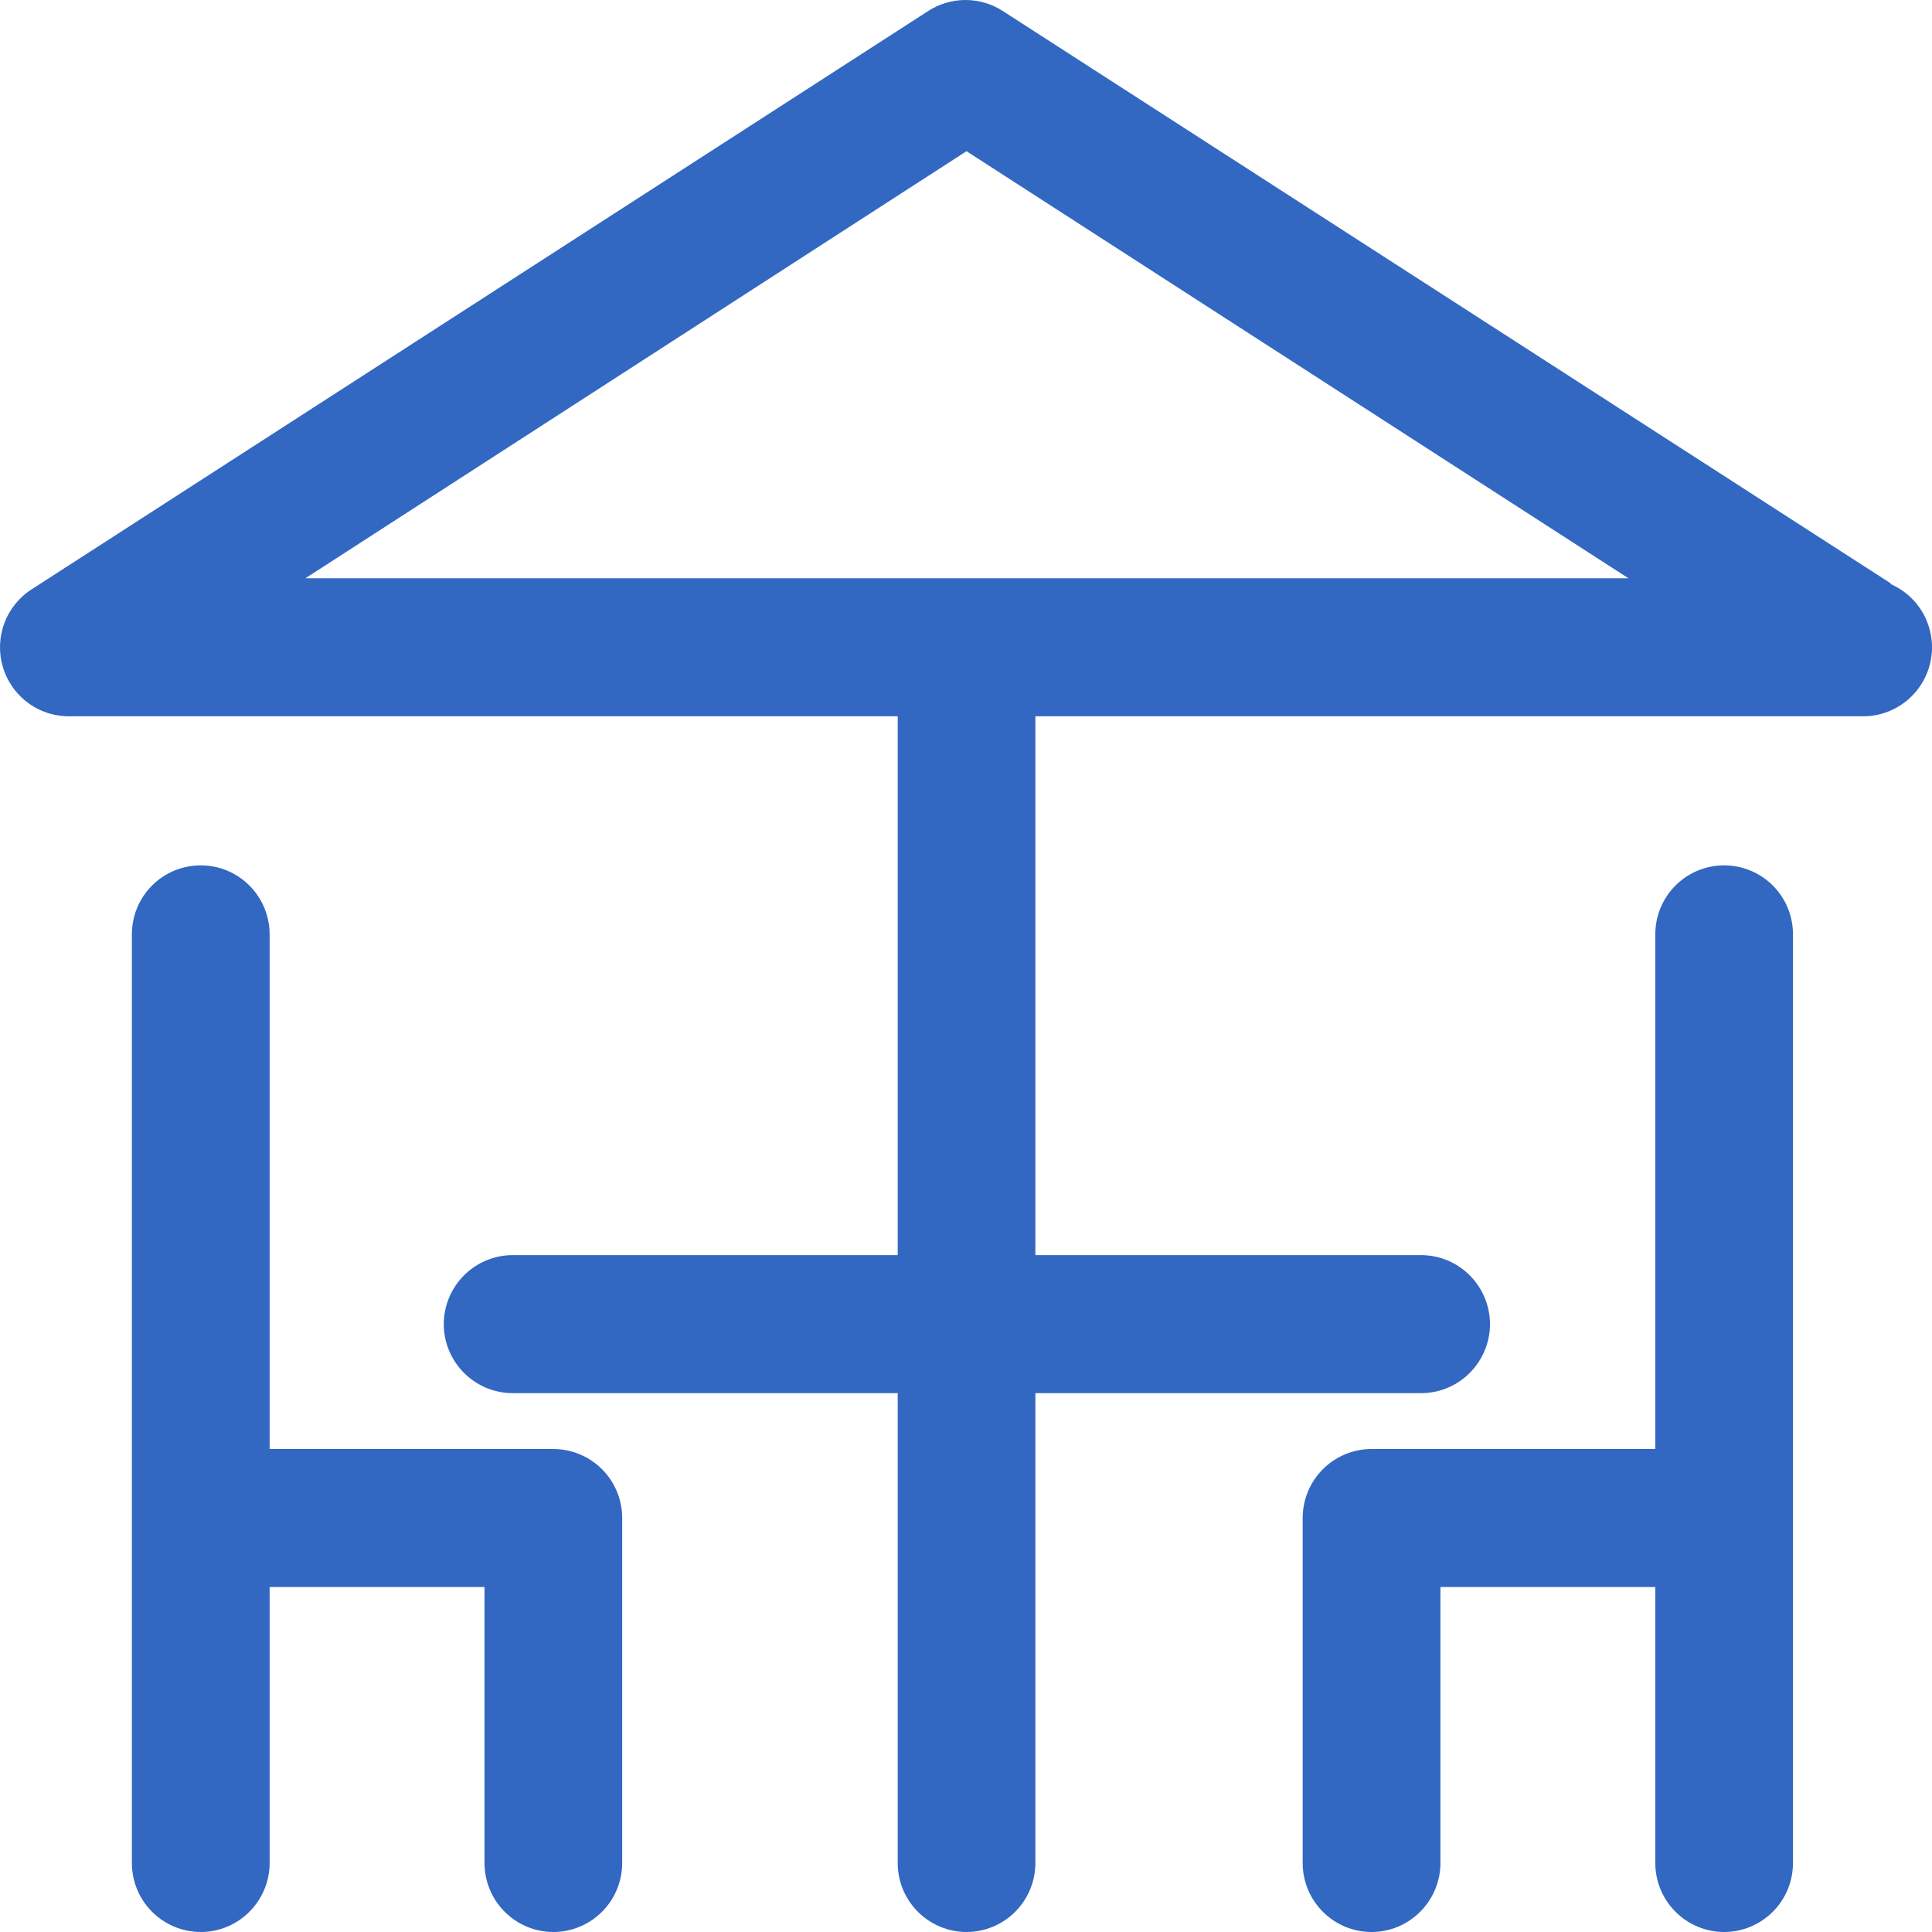 <svg width="23" height="23" viewBox="0 0 23 23" fill="none" xmlns="http://www.w3.org/2000/svg">
<path d="M22.517 6.95L11.941 0.133C11.808 0.046 11.653 0 11.494 0C11.335 0 11.18 0.046 11.047 0.133L0.389 7.008C0.235 7.103 0.117 7.246 0.053 7.416C-0.011 7.585 -0.017 7.771 0.035 7.944C0.088 8.118 0.196 8.269 0.343 8.374C0.49 8.48 0.667 8.533 0.848 8.527H10.687V14.942H6.103C5.886 14.942 5.677 15.029 5.524 15.183C5.37 15.337 5.283 15.546 5.283 15.764C5.283 15.981 5.37 16.19 5.524 16.344C5.677 16.498 5.886 16.585 6.103 16.585H10.687V22.178C10.687 22.396 10.773 22.605 10.927 22.759C11.08 22.913 11.289 23 11.506 23C11.724 23 11.932 22.913 12.086 22.759C12.24 22.605 12.326 22.396 12.326 22.178V16.585H16.918C17.135 16.585 17.344 16.498 17.497 16.344C17.651 16.19 17.738 15.981 17.738 15.764C17.738 15.546 17.651 15.337 17.497 15.183C17.344 15.029 17.135 14.942 16.918 14.942H12.326V8.527H22.165C22.355 8.531 22.541 8.468 22.69 8.349C22.839 8.231 22.942 8.064 22.982 7.878C23.022 7.691 22.995 7.497 22.908 7.327C22.82 7.158 22.676 7.025 22.501 6.95H22.517ZM3.636 6.884L11.506 1.8L19.386 6.884H3.636Z" fill="#3268C1"/>
<path d="M2.39 10.302C2.172 10.302 1.964 10.388 1.81 10.542C1.656 10.696 1.57 10.905 1.57 11.123V22.179C1.57 22.396 1.656 22.605 1.81 22.759C1.964 22.913 2.172 23 2.39 23C2.607 23 2.816 22.913 2.969 22.759C3.123 22.605 3.21 22.396 3.21 22.179V18.893H5.768V22.179C5.768 22.396 5.854 22.605 6.008 22.759C6.161 22.913 6.37 23 6.587 23C6.805 23 7.013 22.913 7.167 22.759C7.321 22.605 7.407 22.396 7.407 22.179V18.072C7.407 17.854 7.321 17.645 7.167 17.491C7.013 17.337 6.805 17.25 6.587 17.25H3.21V11.123C3.21 10.905 3.123 10.696 2.969 10.542C2.816 10.388 2.607 10.302 2.39 10.302Z" fill="#3268C1"/>
<path d="M20.526 23C20.743 23 20.951 22.913 21.105 22.759C21.259 22.605 21.345 22.396 21.345 22.179V11.123C21.345 10.905 21.259 10.696 21.105 10.542C20.951 10.388 20.743 10.302 20.526 10.302C20.308 10.302 20.099 10.388 19.946 10.542C19.792 10.696 19.706 10.905 19.706 11.123V17.25H16.328C16.11 17.25 15.902 17.337 15.748 17.491C15.594 17.645 15.508 17.854 15.508 18.072V22.179C15.508 22.396 15.594 22.605 15.748 22.759C15.902 22.913 16.11 23 16.328 23C16.545 23 16.754 22.913 16.907 22.759C17.061 22.605 17.148 22.396 17.148 22.179V18.893H19.706V22.179C19.706 22.396 19.792 22.605 19.946 22.759C20.099 22.913 20.308 23 20.526 23Z" fill="#3268C1"/>
</svg>
